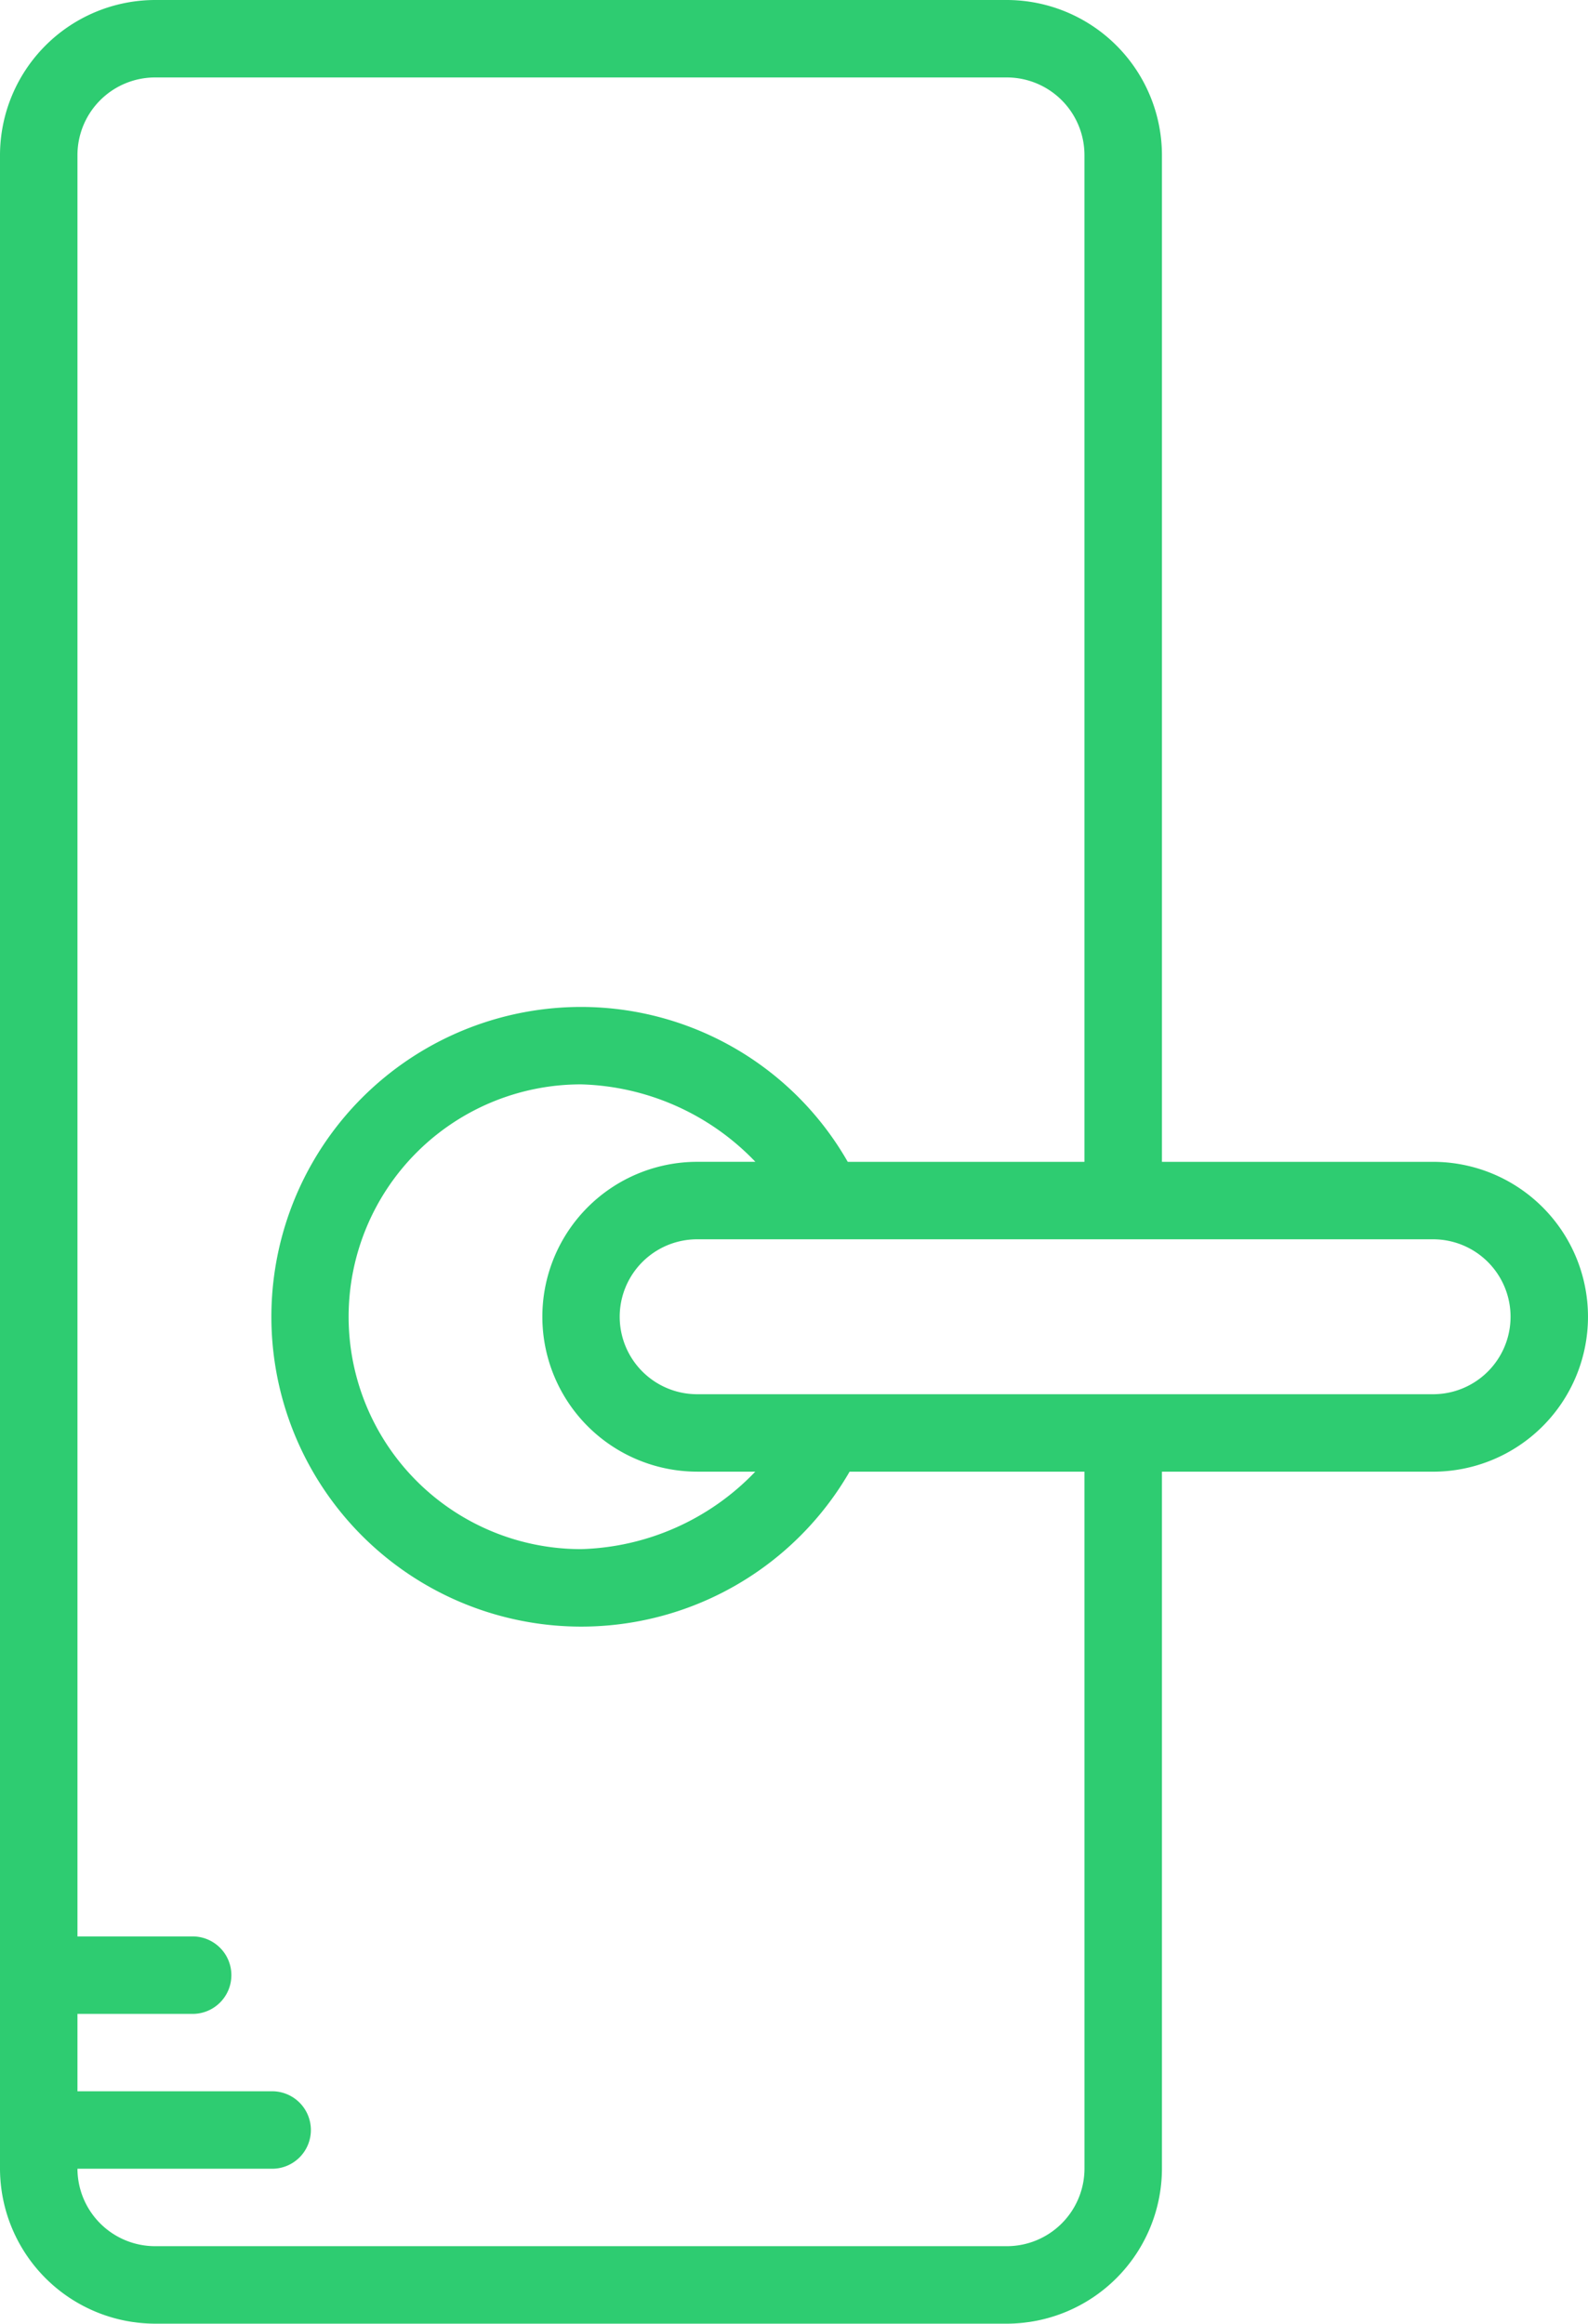 <svg xmlns="http://www.w3.org/2000/svg" viewBox="-3859.546 5506 58.573 85.716">
  <defs>
    <style>
      .cls-1 {
        fill: #2ecc71;
      }
    </style>
  </defs>
  <path id="Даерная_фурнитура" class="cls-1" d="M132.925,41.858h-10V4.714A5.731,5.731,0,0,0,117.211-1H85.781a5.731,5.731,0,0,0-5.714,5.714V79a5.731,5.731,0,0,0,5.714,5.715h31.429A5.731,5.731,0,0,0,122.925,79V53.287h10a5.714,5.714,0,0,0,0-11.429ZM120.068,79a2.866,2.866,0,0,1-2.857,2.857H85.781A2.866,2.866,0,0,1,82.924,79h7.143a1.429,1.429,0,1,0,0-2.857H82.924V73.288H87.21a1.429,1.429,0,0,0,0-2.857H82.924V4.714a2.866,2.866,0,0,1,2.857-2.857h31.429a2.866,2.866,0,0,1,2.857,2.857V41.858h-8.731a11.331,11.331,0,0,0-9.841-5.714,11.429,11.429,0,1,0,9.909,17.143h8.663ZM105.782,53.287h2.143a9.233,9.233,0,0,1-6.429,2.857A8.572,8.572,0,1,1,101.5,39a9.233,9.233,0,0,1,6.429,2.857h-2.143a5.714,5.714,0,0,0,0,11.429Zm27.143-2.857H105.782a2.857,2.857,0,0,1,0-5.715h27.144a2.857,2.857,0,0,1,0,5.715Z" transform="translate(-3939.613 5507)"/>
</svg>
